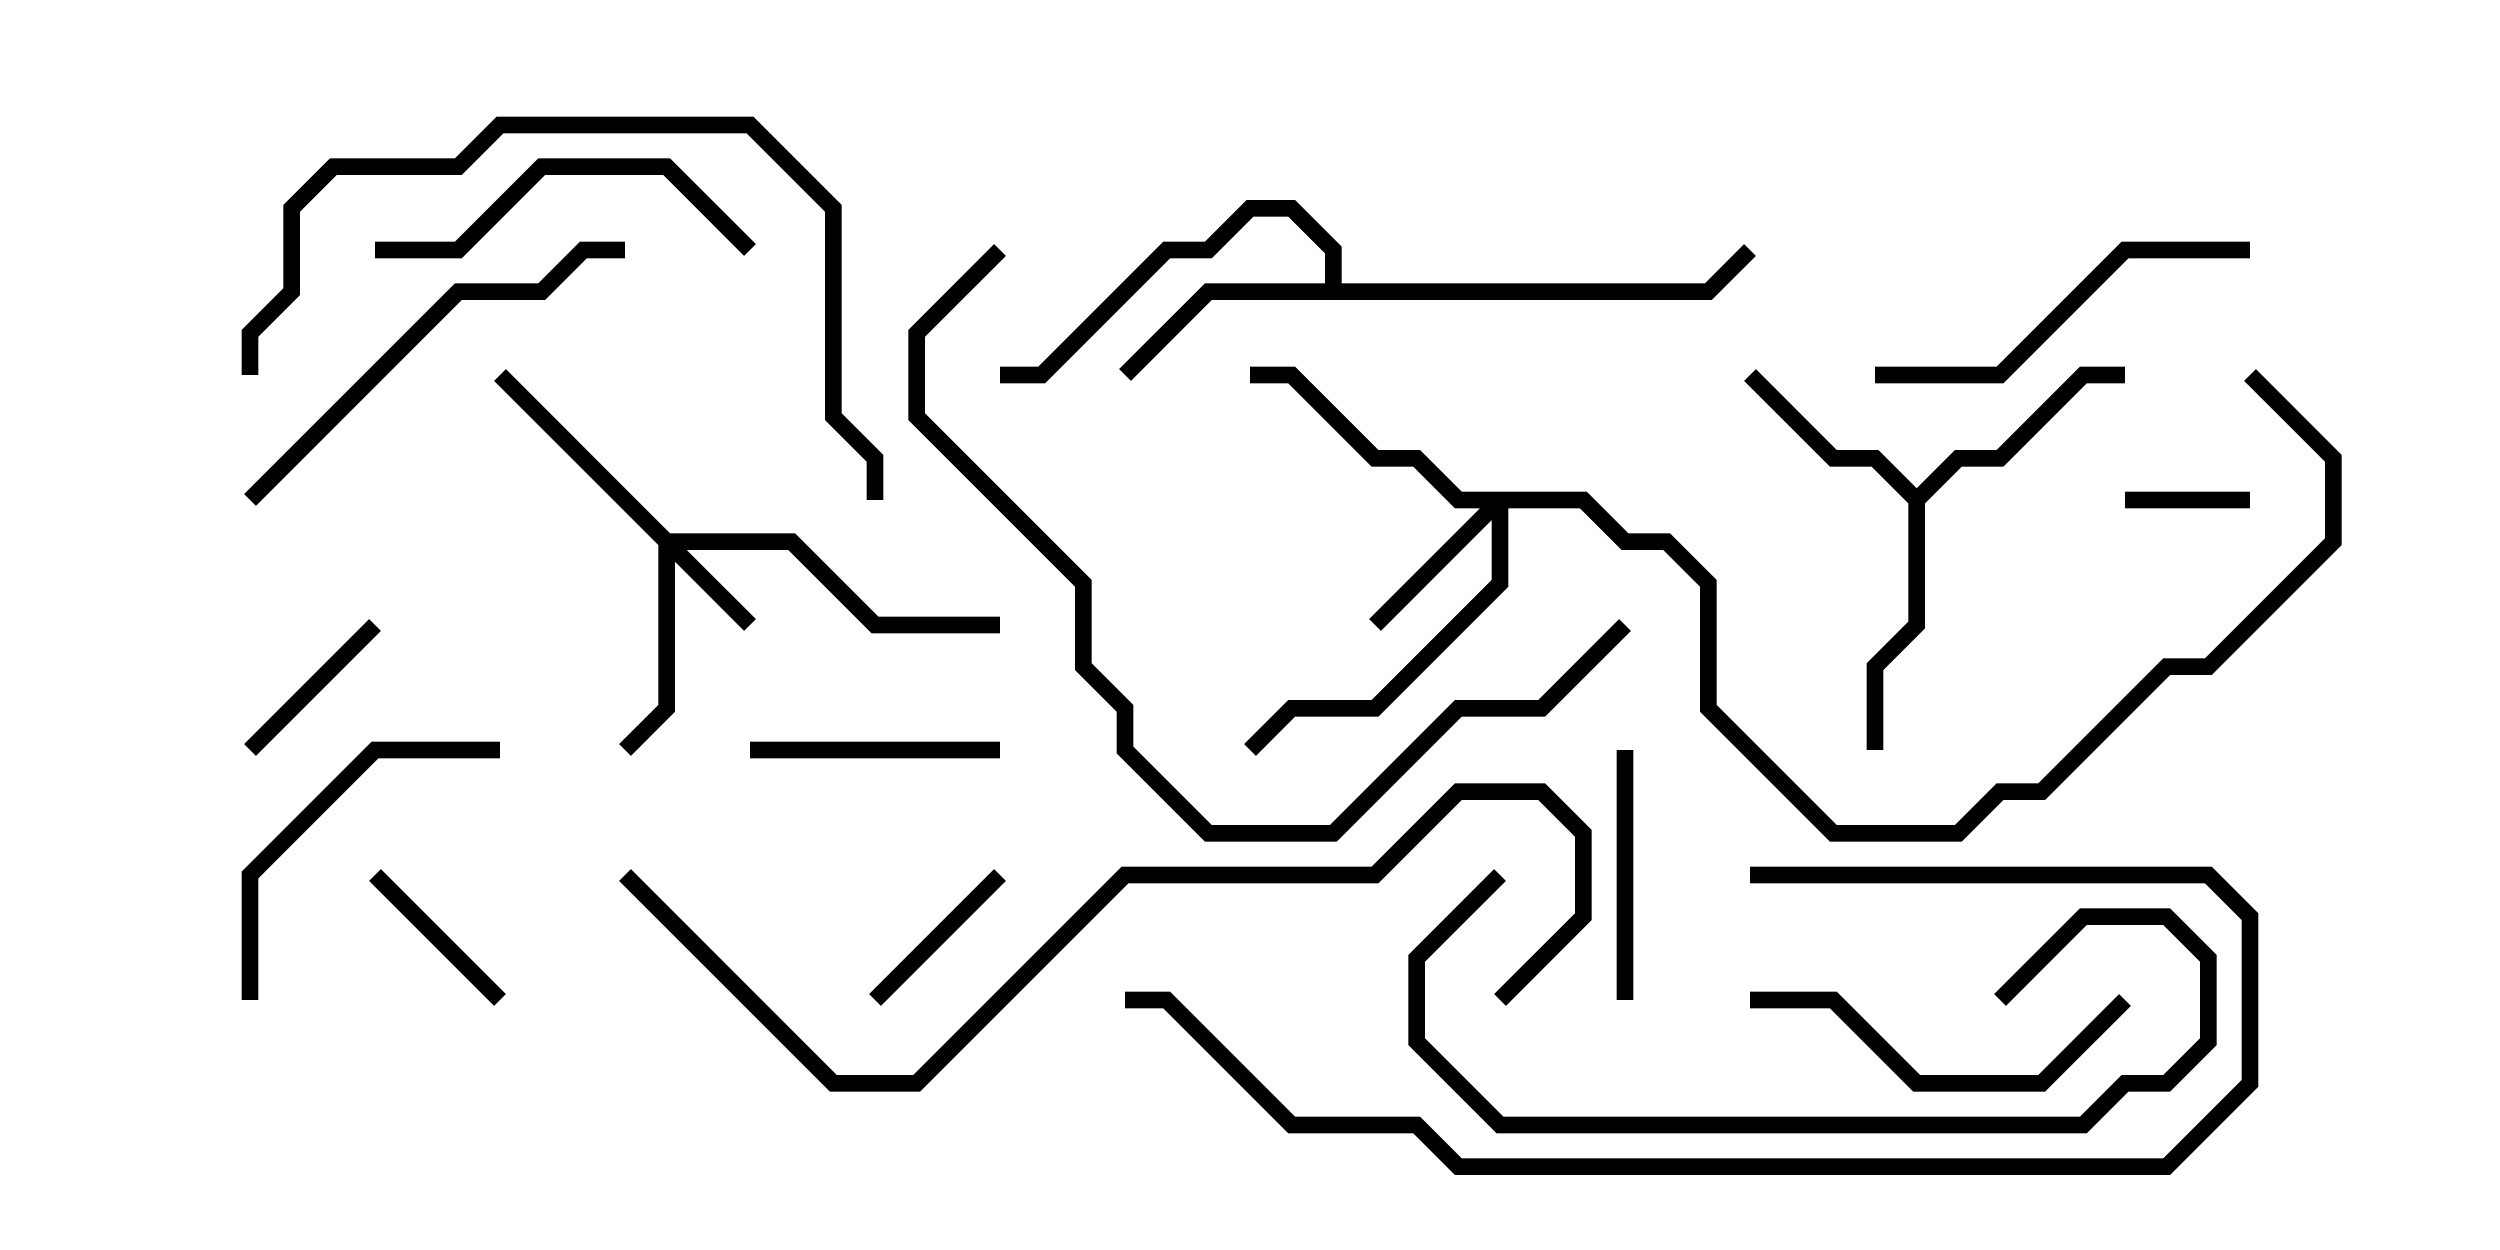 <svg version="1.1" width="30" height="15" xmlns="http://www.w3.org/2000/svg"><path d="M23,5.859L23.459,5.4L23.959,5.4L24.959,4.4L25.5,4.4L25.5,4.6L25.041,4.6L24.041,5.6L23.541,5.6L23.1,6.041L23.1,7.541L22.6,8.041L22.6,9L22.4,9L22.4,7.959L22.9,7.459L22.9,6.041L22.459,5.6L21.959,5.6L20.929,4.571L21.071,4.429L22.041,5.4L22.541,5.4z" stroke="none"/><path d="M15.9,3.4L15.9,3.041L15.459,2.6L15.041,2.6L14.541,3.1L14.041,3.1L12.541,4.6L12,4.6L12,4.4L12.459,4.4L13.959,2.9L14.459,2.9L14.959,2.4L15.541,2.4L16.1,2.959L16.1,3.4L20.459,3.4L20.929,2.929L21.071,3.071L20.541,3.6L14.541,3.6L13.571,4.571L13.429,4.429L14.459,3.4z" stroke="none"/><path d="M8.041,6.4L9.541,6.4L10.541,7.4L12,7.4L12,7.6L10.459,7.6L9.459,6.6L8.241,6.6L9.071,7.429L8.929,7.571L8.1,6.741L8.1,8.541L7.571,9.071L7.429,8.929L7.9,8.459L7.9,6.541L5.929,4.571L6.071,4.429z" stroke="none"/><path d="M19.041,5.9L19.541,6.4L20.041,6.4L20.6,6.959L20.6,8.459L22.041,9.9L23.459,9.9L23.959,9.4L24.459,9.4L25.959,7.9L26.459,7.9L27.9,6.459L27.9,5.541L26.929,4.571L27.071,4.429L28.1,5.459L28.1,6.541L26.541,8.1L26.041,8.1L24.541,9.6L24.041,9.6L23.541,10.1L21.959,10.1L20.4,8.541L20.4,7.041L19.959,6.6L19.459,6.6L18.959,6.1L18.1,6.1L18.1,7.041L16.541,8.6L15.541,8.6L15.071,9.071L14.929,8.929L15.459,8.4L16.459,8.4L17.9,6.959L17.9,6.241L16.571,7.571L16.429,7.429L17.759,6.1L17.459,6.1L16.959,5.6L16.459,5.6L15.459,4.6L15,4.6L15,4.4L15.541,4.4L16.541,5.4L17.041,5.4L17.541,5.9z" stroke="none"/><path d="M27,5.9L27,6.1L25.5,6.1L25.5,5.9z" stroke="none"/><path d="M10.571,12.071L10.429,11.929L11.929,10.429L12.071,10.571z" stroke="none"/><path d="M3.071,9.071L2.929,8.929L4.429,7.429L4.571,7.571z" stroke="none"/><path d="M6.071,11.929L5.929,12.071L4.429,10.571L4.571,10.429z" stroke="none"/><path d="M12,8.9L12,9.1L9,9.1L9,8.9z" stroke="none"/><path d="M19.6,12L19.4,12L19.4,9L19.6,9z" stroke="none"/><path d="M3.1,12L2.9,12L2.9,10.459L4.459,8.9L6,8.9L6,9.1L4.541,9.1L3.1,10.541z" stroke="none"/><path d="M25.429,11.929L25.571,12.071L24.541,13.1L22.959,13.1L21.959,12.1L21,12.1L21,11.9L22.041,11.9L23.041,12.9L24.459,12.9z" stroke="none"/><path d="M9.071,2.929L8.929,3.071L7.959,2.1L6.541,2.1L5.541,3.1L4.5,3.1L4.5,2.9L5.459,2.9L6.459,1.9L8.041,1.9z" stroke="none"/><path d="M22.5,4.6L22.5,4.4L23.959,4.4L25.459,2.9L27,2.9L27,3.1L25.541,3.1L24.041,4.6z" stroke="none"/><path d="M3.071,6.071L2.929,5.929L5.459,3.4L6.459,3.4L6.959,2.9L7.5,2.9L7.5,3.1L7.041,3.1L6.541,3.6L5.541,3.6z" stroke="none"/><path d="M17.929,10.429L18.071,10.571L17.1,11.541L17.1,12.459L18.041,13.4L24.959,13.4L25.459,12.9L25.959,12.9L26.4,12.459L26.4,11.541L25.959,11.1L25.041,11.1L24.071,12.071L23.929,11.929L24.959,10.9L26.041,10.9L26.6,11.459L26.6,12.541L26.041,13.1L25.541,13.1L25.041,13.6L17.959,13.6L16.9,12.541L16.9,11.459z" stroke="none"/><path d="M21,10.6L21,10.4L26.541,10.4L27.1,10.959L27.1,13.041L26.041,14.1L17.459,14.1L16.959,13.6L15.459,13.6L13.959,12.1L13.5,12.1L13.5,11.9L14.041,11.9L15.541,13.4L17.041,13.4L17.541,13.9L25.959,13.9L26.9,12.959L26.9,11.041L26.459,10.6z" stroke="none"/><path d="M3.1,4.5L2.9,4.5L2.9,3.959L3.4,3.459L3.4,2.459L3.959,1.9L5.459,1.9L5.959,1.4L9.041,1.4L10.1,2.459L10.1,4.959L10.6,5.459L10.6,6L10.4,6L10.4,5.541L9.9,5.041L9.9,2.541L8.959,1.6L6.041,1.6L5.541,2.1L4.041,2.1L3.6,2.541L3.6,3.541L3.1,4.041z" stroke="none"/><path d="M19.429,7.429L19.571,7.571L18.541,8.6L17.541,8.6L16.041,10.1L14.459,10.1L13.4,9.041L13.4,8.541L12.9,8.041L12.9,7.041L10.9,5.041L10.9,3.959L11.929,2.929L12.071,3.071L11.1,4.041L11.1,4.959L13.1,6.959L13.1,7.959L13.6,8.459L13.6,8.959L14.541,9.9L15.959,9.9L17.459,8.4L18.459,8.4z" stroke="none"/><path d="M18.071,12.071L17.929,11.929L18.9,10.959L18.9,10.041L18.459,9.6L17.541,9.6L16.541,10.6L13.541,10.6L11.041,13.1L9.959,13.1L7.429,10.571L7.571,10.429L10.041,12.9L10.959,12.9L13.459,10.4L16.459,10.4L17.459,9.4L18.541,9.4L19.1,9.959L19.1,11.041z" stroke="none"/></svg>